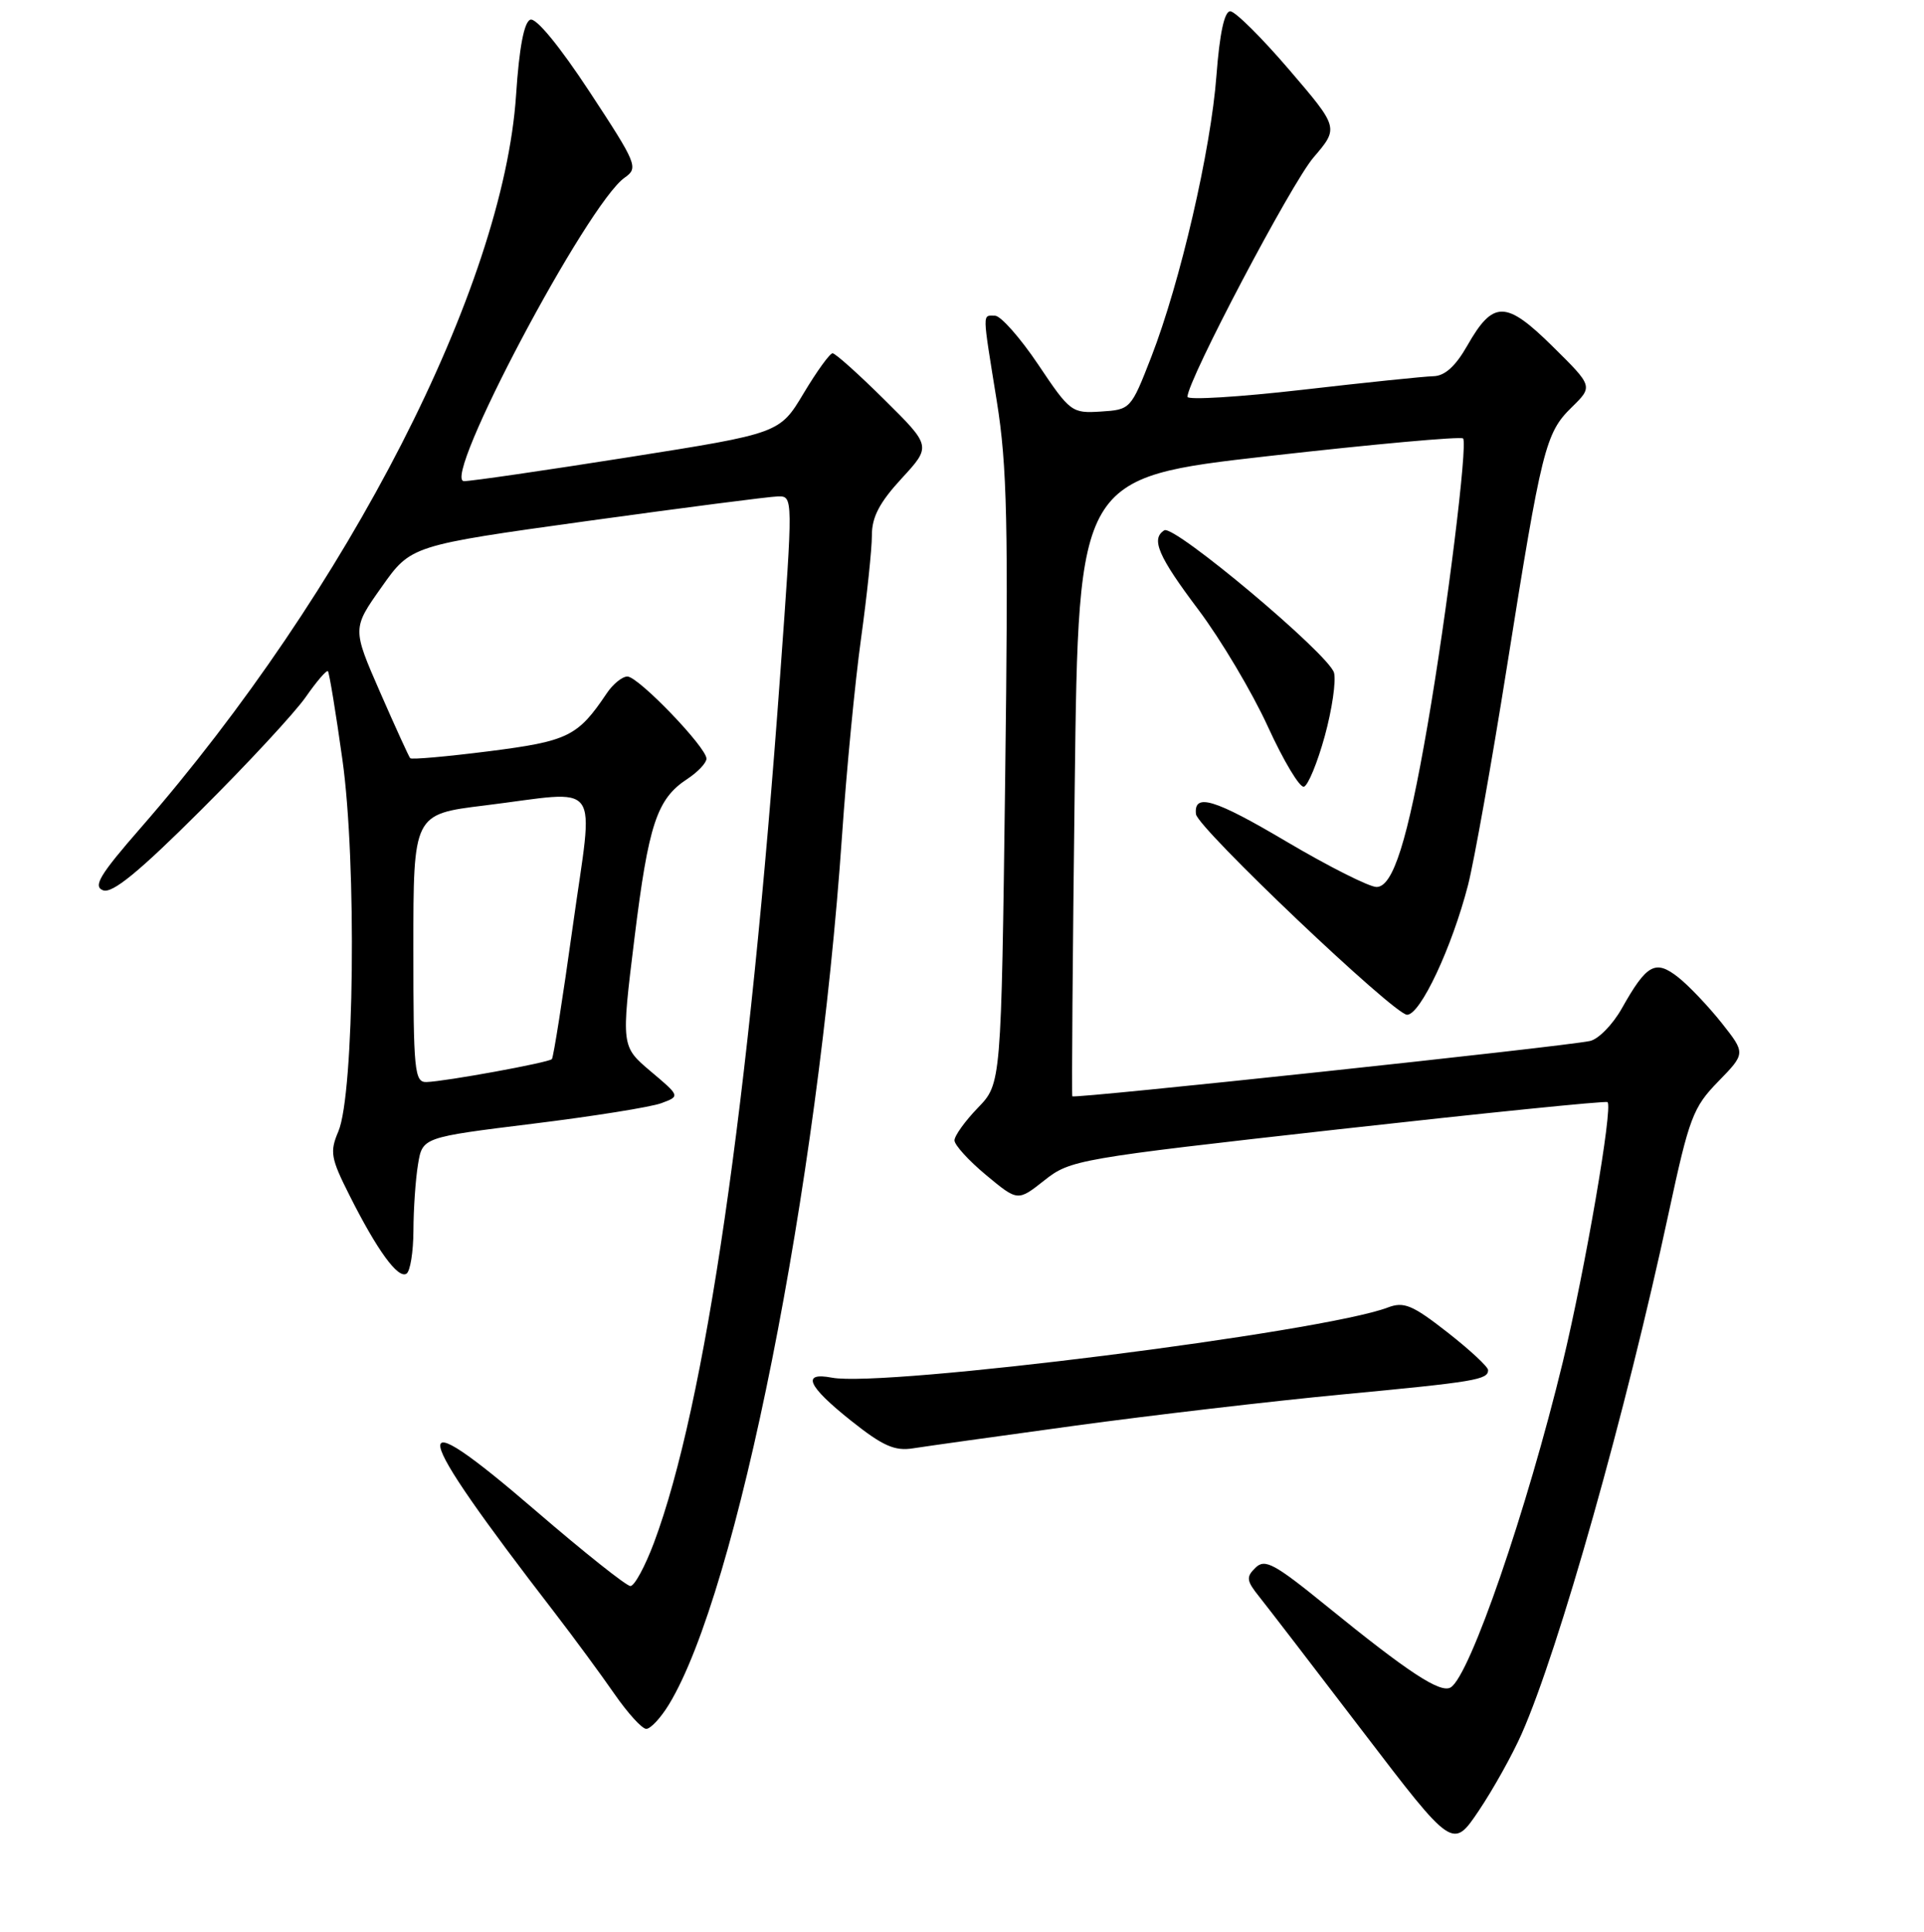 <?xml version="1.0" encoding="UTF-8" standalone="no"?>
<!DOCTYPE svg PUBLIC "-//W3C//DTD SVG 1.1//EN" "http://www.w3.org/Graphics/SVG/1.1/DTD/svg11.dtd" >
<svg xmlns="http://www.w3.org/2000/svg" xmlns:xlink="http://www.w3.org/1999/xlink" version="1.1" viewBox="0 0 256 257">
 <g >
 <path fill="currentColor"
d=" M 202.48 230.63 C 207.43 219.43 216.35 187.83 222.04 161.31 C 224.76 148.66 225.27 147.31 228.63 143.87 C 232.27 140.13 232.27 140.13 229.07 136.08 C 227.30 133.86 224.70 131.12 223.29 130.01 C 220.25 127.62 219.11 128.26 215.79 134.16 C 214.58 136.31 212.67 138.26 211.55 138.49 C 207.90 139.26 142.87 146.20 142.68 145.85 C 142.58 145.66 142.72 127.06 143.00 104.52 C 143.50 63.54 143.50 63.54 168.81 60.67 C 182.74 59.09 194.37 58.04 194.67 58.33 C 195.32 58.99 192.55 81.40 189.94 96.50 C 187.29 111.85 185.35 118.00 183.16 118.00 C 182.19 118.00 176.79 115.28 171.17 111.96 C 161.59 106.29 158.82 105.45 159.13 108.31 C 159.33 110.13 185.51 135.00 187.22 135.00 C 188.99 135.00 193.18 126.07 195.33 117.75 C 196.14 114.58 198.47 101.53 200.50 88.75 C 205.13 59.61 205.63 57.60 209.12 54.19 C 211.97 51.40 211.97 51.40 206.60 46.10 C 200.36 39.94 198.68 39.92 195.22 46.00 C 193.66 48.73 192.24 50.02 190.72 50.05 C 189.50 50.08 181.64 50.89 173.25 51.86 C 164.86 52.82 158.00 53.24 158.00 52.79 C 158.00 50.62 171.80 24.42 174.77 20.95 C 178.15 17.00 178.15 17.00 171.51 9.25 C 167.86 4.99 164.34 1.50 163.69 1.50 C 162.91 1.50 162.28 4.47 161.86 10.00 C 161.12 19.95 157.04 37.55 153.18 47.50 C 150.48 54.44 150.42 54.50 146.48 54.75 C 142.61 55.00 142.38 54.83 138.14 48.50 C 135.74 44.93 133.15 42.00 132.39 42.00 C 130.69 42.00 130.67 41.20 132.63 53.38 C 134.01 61.97 134.18 69.62 133.74 103.84 C 133.22 144.17 133.22 144.17 130.11 147.38 C 128.40 149.15 127.00 151.10 127.00 151.71 C 127.00 152.33 128.90 154.41 131.21 156.33 C 135.42 159.83 135.42 159.83 138.96 157.03 C 142.41 154.30 143.36 154.13 178.00 150.25 C 197.53 148.07 213.68 146.43 213.89 146.62 C 214.64 147.26 210.90 168.94 207.94 181.20 C 203.15 200.94 195.59 222.90 193.03 224.48 C 191.68 225.32 187.41 222.52 176.50 213.65 C 169.56 208.01 168.31 207.33 167.05 208.56 C 165.78 209.80 165.84 210.29 167.55 212.42 C 168.62 213.76 174.86 221.87 181.40 230.44 C 193.30 246.02 193.30 246.02 196.76 240.89 C 198.66 238.06 201.24 233.45 202.48 230.63 Z  M 89.01 226.75 C 98.10 211.82 108.81 158.03 112.04 111.13 C 112.63 102.53 113.76 90.78 114.56 85.00 C 115.36 79.22 116.01 73.03 116.01 71.23 C 116.00 68.80 117.02 66.85 119.96 63.66 C 123.92 59.36 123.92 59.36 117.68 53.18 C 114.25 49.78 111.15 47.00 110.78 47.00 C 110.41 47.00 108.68 49.40 106.93 52.32 C 103.74 57.65 103.74 57.65 83.62 60.83 C 72.55 62.58 62.71 64.01 61.74 64.01 C 58.62 64.00 78.14 27.11 83.12 23.63 C 84.97 22.33 84.76 21.82 78.44 12.20 C 74.45 6.13 71.32 2.32 70.56 2.62 C 69.73 2.93 69.08 6.36 68.67 12.60 C 66.99 38.15 46.35 78.46 18.71 110.15 C 13.27 116.38 12.35 117.92 13.71 118.44 C 14.93 118.91 18.44 116.05 26.72 107.79 C 32.96 101.58 39.24 94.80 40.68 92.73 C 42.12 90.66 43.45 89.11 43.63 89.29 C 43.81 89.48 44.68 94.77 45.56 101.06 C 47.48 114.70 47.14 145.55 45.02 150.52 C 43.86 153.24 44.01 154.08 46.50 159.02 C 50.18 166.34 52.95 170.15 54.08 169.45 C 54.58 169.14 55.00 166.55 55.01 163.69 C 55.02 160.84 55.29 156.88 55.62 154.90 C 56.21 151.31 56.21 151.31 70.86 149.50 C 78.91 148.51 86.62 147.28 88.00 146.76 C 90.50 145.83 90.50 145.83 86.57 142.52 C 82.65 139.20 82.65 139.20 84.41 124.88 C 86.29 109.63 87.40 106.28 91.45 103.63 C 92.85 102.71 94.00 101.49 94.00 100.93 C 94.00 99.42 84.93 90.00 83.48 90.00 C 82.79 90.00 81.55 91.01 80.72 92.25 C 76.88 97.97 75.60 98.60 65.08 99.94 C 59.48 100.65 54.76 101.07 54.58 100.87 C 54.40 100.67 52.59 96.70 50.56 92.06 C 46.87 83.61 46.87 83.61 50.78 78.09 C 54.68 72.57 54.68 72.57 78.09 69.32 C 90.97 67.54 102.41 66.06 103.51 66.04 C 105.53 66.00 105.53 66.04 103.81 89.75 C 99.68 146.88 93.85 186.97 87.01 205.25 C 85.82 208.41 84.42 211.00 83.88 211.00 C 83.35 211.00 77.68 206.49 71.28 200.98 C 53.63 185.78 54.28 189.24 73.82 214.57 C 76.39 217.91 79.95 222.75 81.73 225.32 C 83.51 227.89 85.42 230.00 85.99 230.00 C 86.56 230.00 87.92 228.54 89.01 226.75 Z  M 143.00 189.67 C 153.18 188.28 169.15 186.41 178.50 185.52 C 196.35 183.83 198.00 183.55 198.00 182.27 C 198.00 181.83 195.56 179.57 192.57 177.23 C 187.91 173.59 186.79 173.13 184.64 173.95 C 176.00 177.23 117.61 184.60 110.70 183.28 C 106.60 182.50 107.43 184.38 113.23 189.00 C 117.45 192.36 119.05 193.07 121.48 192.68 C 123.14 192.42 132.82 191.06 143.00 189.67 Z  M 176.27 97.92 C 177.24 94.39 177.79 90.60 177.50 89.50 C 176.84 87.06 156.21 69.75 154.92 70.55 C 153.10 71.68 154.09 73.99 159.45 81.11 C 162.45 85.10 166.61 92.10 168.70 96.67 C 170.79 101.24 172.95 104.84 173.50 104.66 C 174.05 104.48 175.30 101.45 176.27 97.92 Z  M 55.00 126.16 C 55.00 108.32 55.00 108.32 64.44 107.16 C 80.41 105.20 78.99 103.27 76.21 123.25 C 74.89 132.74 73.64 140.68 73.43 140.90 C 72.97 141.37 59.27 143.87 56.75 143.95 C 55.15 144.00 55.00 142.50 55.00 126.16 Z "/>
</g>
</svg>